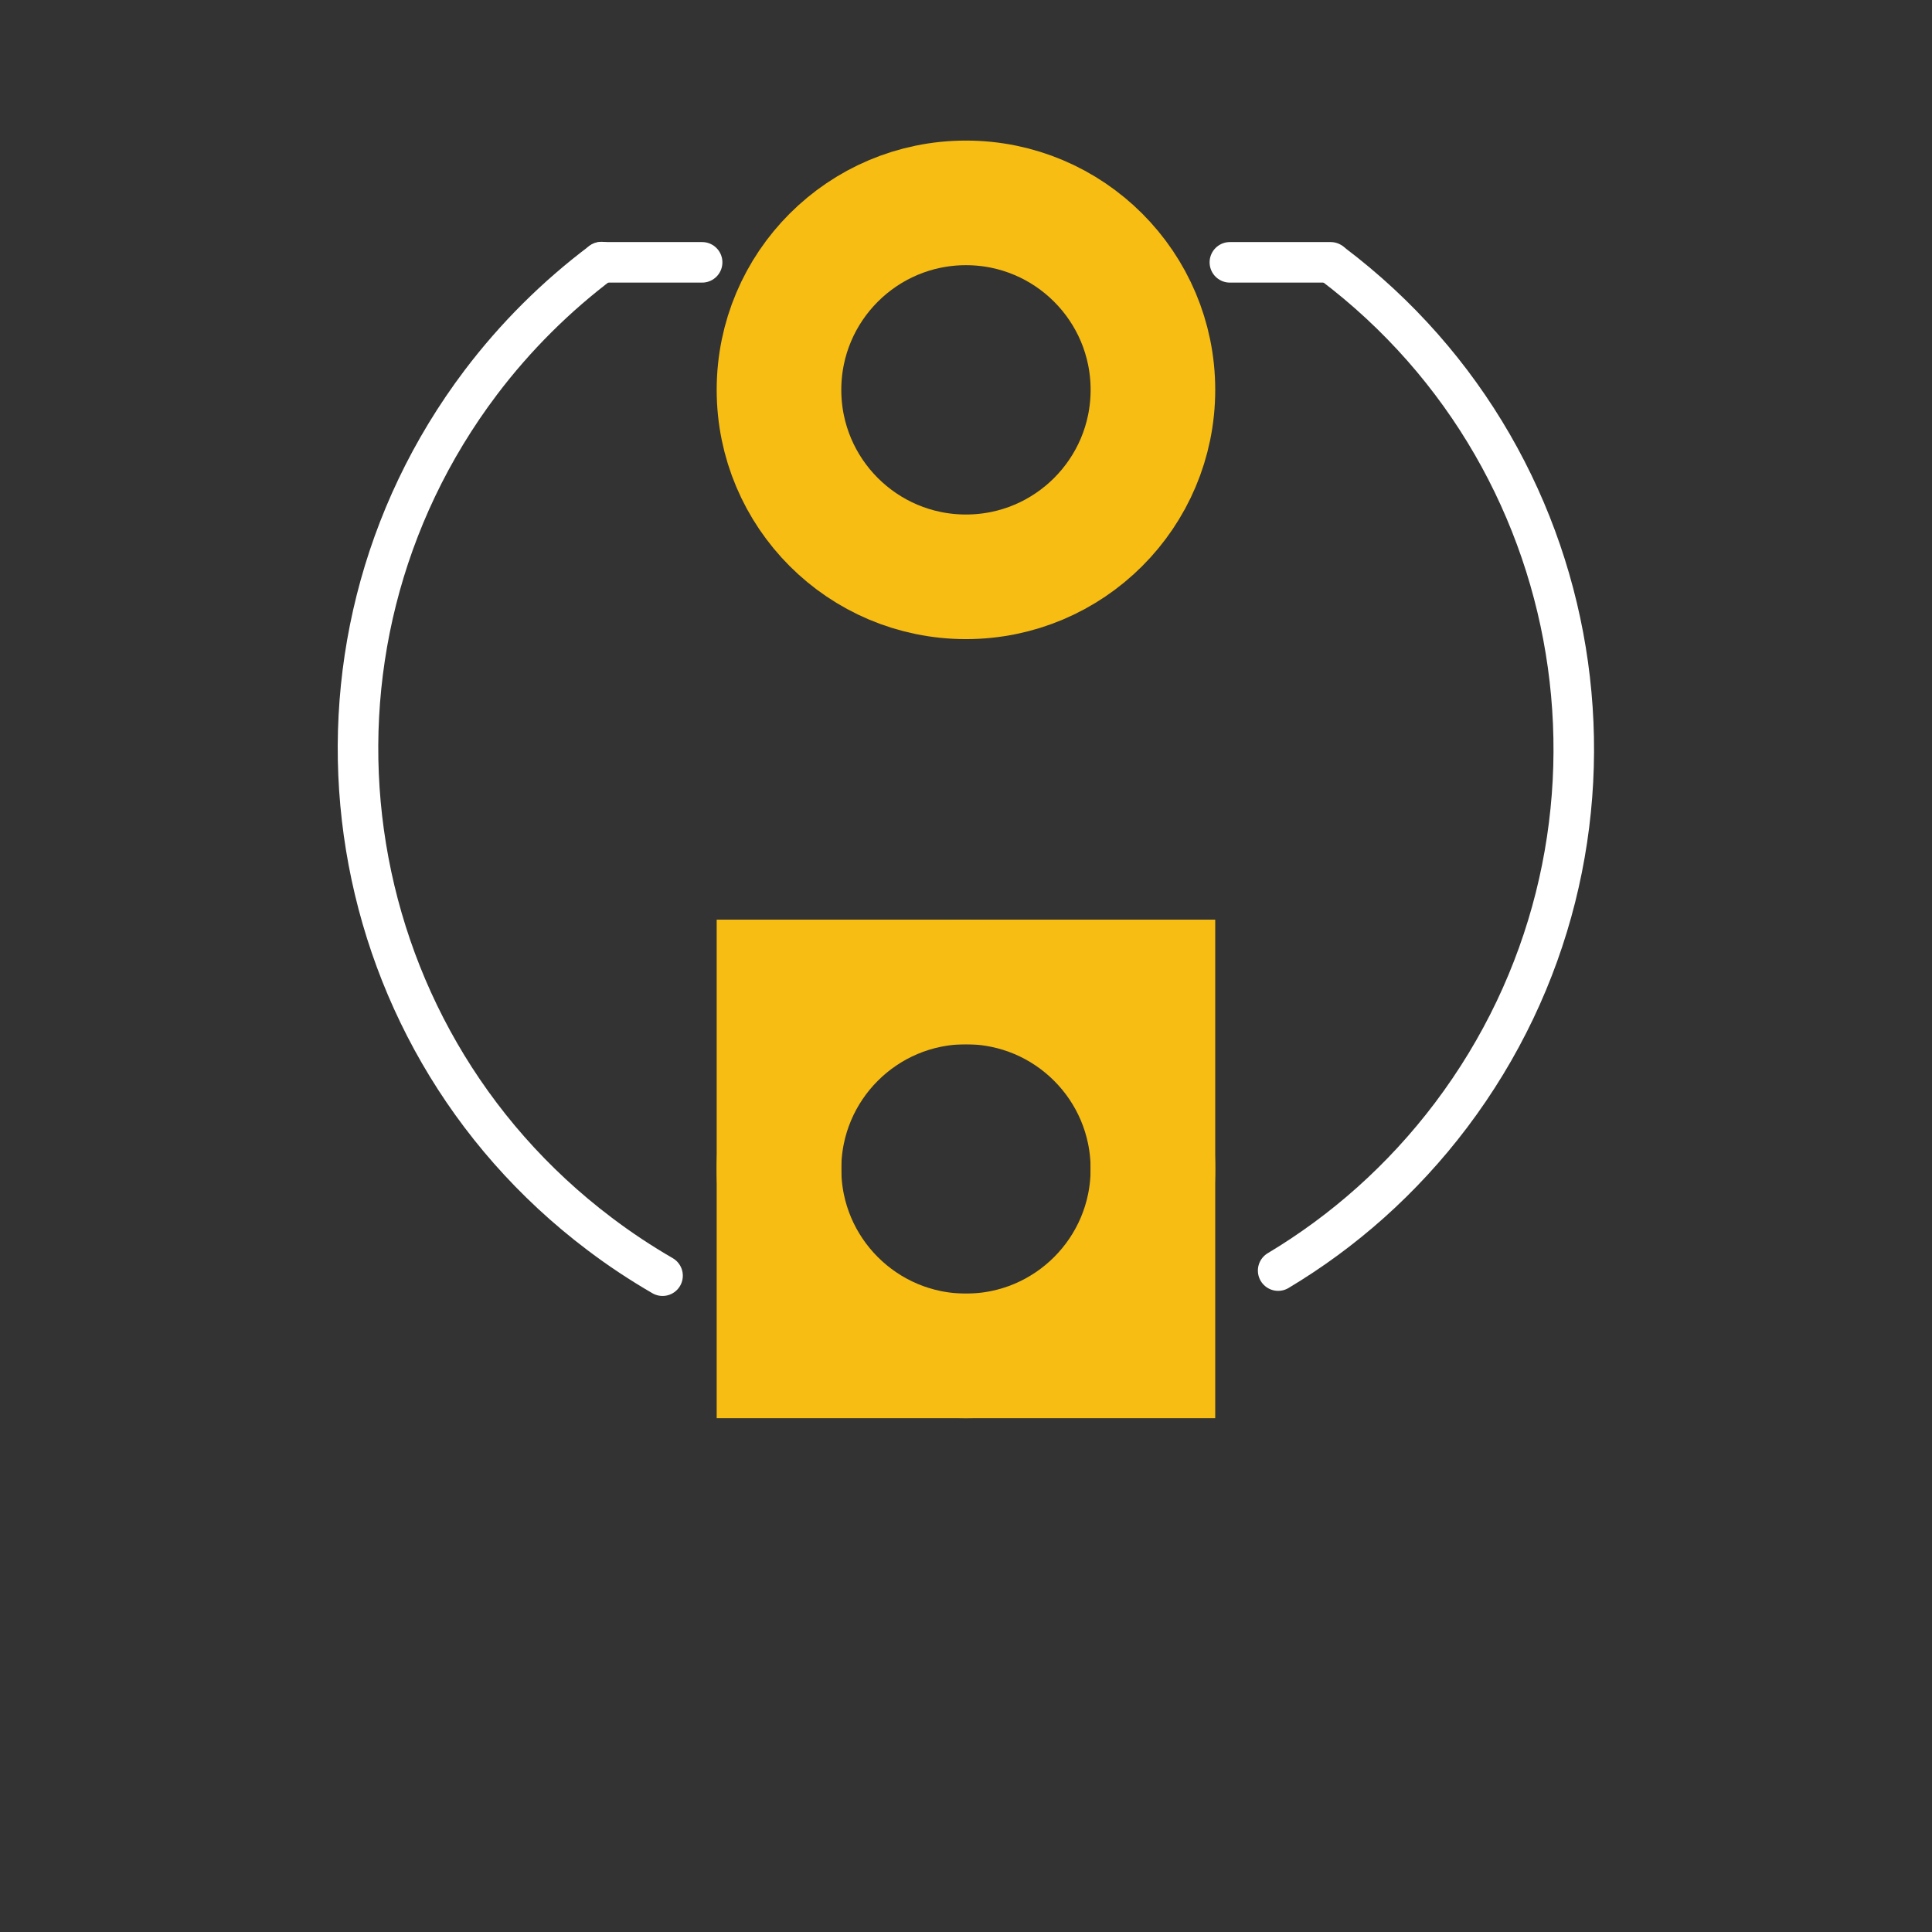 <?xml version="1.0" encoding="utf-8"?>
<!DOCTYPE svg PUBLIC "-//W3C//DTD SVG 1.1//EN" "http://www.w3.org/Graphics/SVG/1.1/DTD/svg11.dtd">
<svg version="1.1" id="svg2" 
	xmlns:inkscape="http://www.inkscape.org/namespaces/inkscape" 
	xmlns:svg="http://www.w3.org/2000/svg" 
	xmlns="http://www.w3.org/2000/svg" 
	xmlns:xlink="http://www.w3.org/1999/xlink" x="0" y="0" width="0.244in" height="0.244in" viewBox="0 0 21.969 21.969" enable-background="new 0 0 21.969 21.969" xml:space="preserve">
	<rect x="0" y="0" width="21.969" height="21.969" fill="#333333" stroke="none"/>
	<g id="copper0">
		<g id="copper1">
			<circle id="connector1pad" fill="none" stroke="#F7BD13" stroke-width="1.417" cx="10.984" cy="13.292" r="2.126"/>
			<rect x="8.858" y="11.166" fill="none" stroke="#F7BD13" stroke-width="1.417" width="4.252" height="4.252"/>
			<circle id="connector0pad" fill="none" stroke="#F7BD13" stroke-width="1.417" cx="10.984" cy="4.433" r="2.126"/>
		</g>
	</g>
	<g id="silkscreen">
		<path id="path2820_2_" fill="none" stroke="#FFFFFF" stroke-width="0.461" stroke-linecap="round" stroke-linejoin="round" d="		M7.534,14.506c-0.245-0.142-0.485-0.3-0.717-0.476c-3.046-2.3-3.65-6.636-1.349-9.682C5.86,3.83,6.322,3.37,6.841,2.98"/>
		<path id="path2820_1_" fill="none" stroke="#FFFFFF" stroke-width="0.461" stroke-linecap="round" stroke-linejoin="round" d="		M15.15,2.999c3.045,2.299,3.649,6.635,1.35,9.682c-0.553,0.732-1.224,1.323-1.966,1.767"/>
		<path id="path3707_2_" fill="none" stroke="#FFFFFF" stroke-width="0.461" stroke-linecap="round" d="M7.984,2.983H6.837"/>
		<path id="path3707_1_" fill="none" stroke="#FFFFFF" stroke-width="0.461" stroke-linecap="round" d="M15.131,2.983h-1.146"/>
	</g>
</svg>
